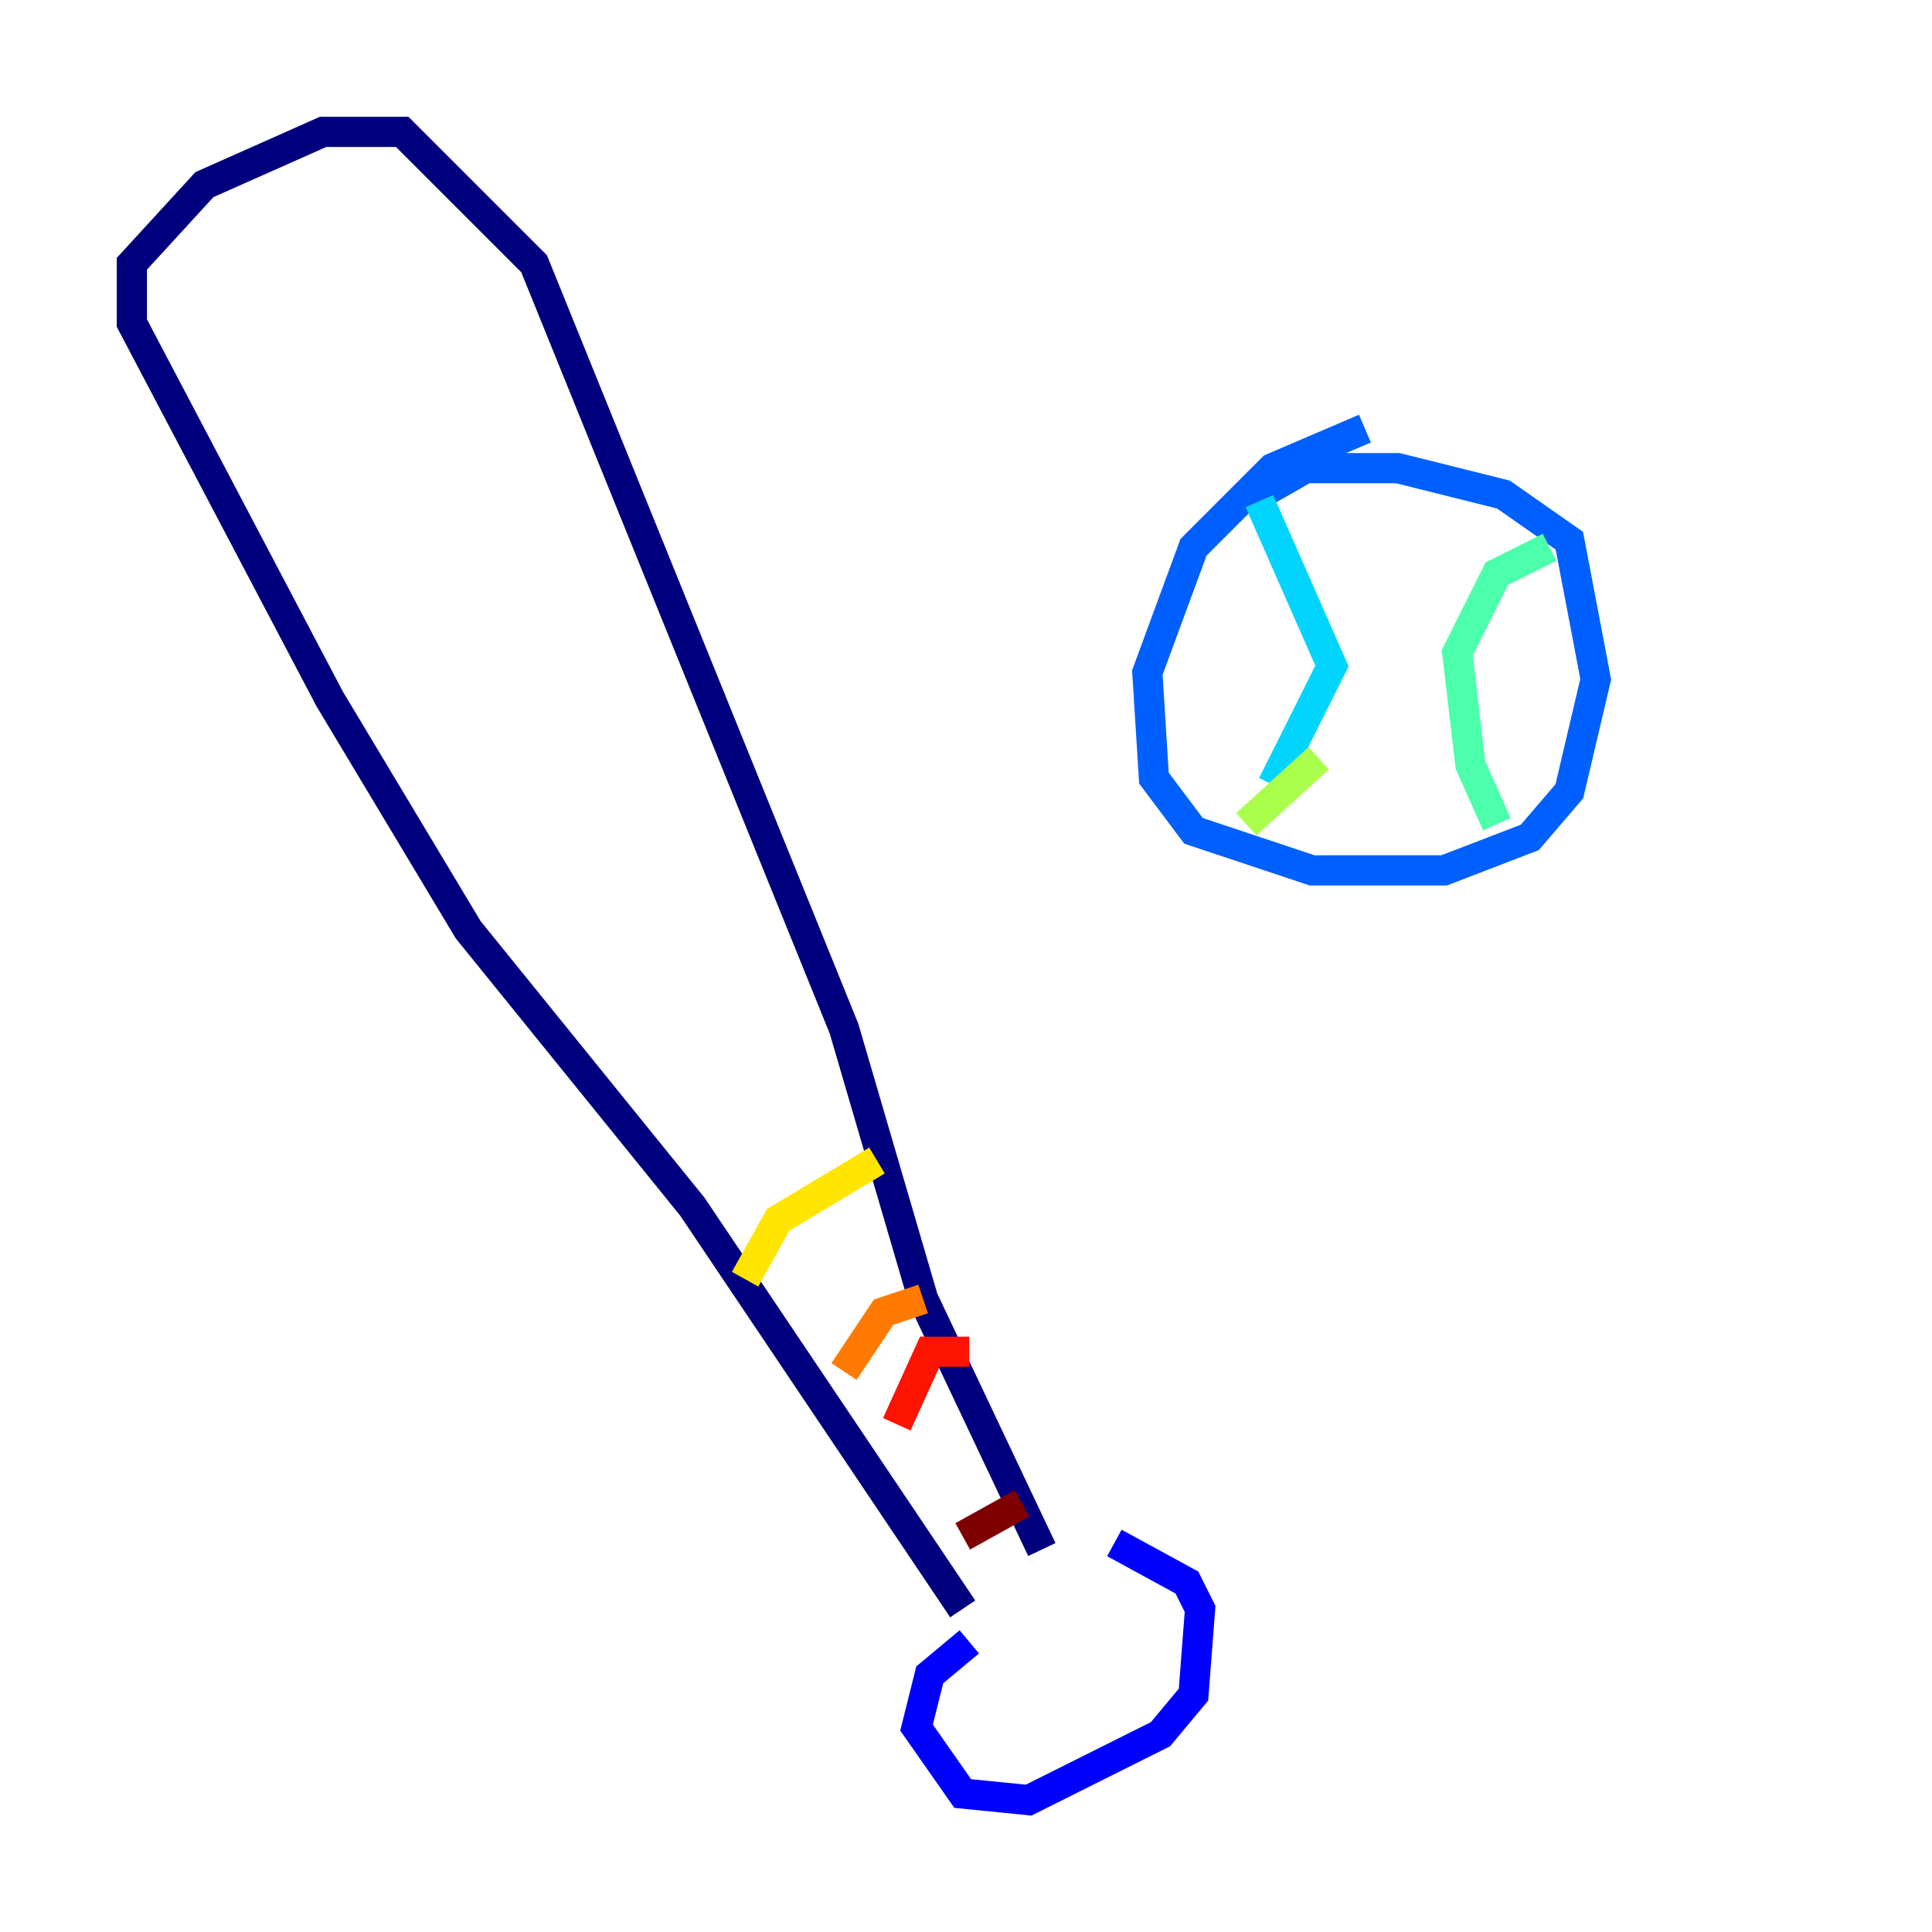<?xml version="1.0" encoding="utf-8" ?>
<svg baseProfile="tiny" height="128" version="1.2" viewBox="0,0,128,128" width="128" xmlns="http://www.w3.org/2000/svg" xmlns:ev="http://www.w3.org/2001/xml-events" xmlns:xlink="http://www.w3.org/1999/xlink"><defs /><polyline fill="none" points="63.782,106.594 45.87,79.945 31.017,61.597 21.843,46.307 8.737,21.406 8.737,17.474 13.543,12.232 21.406,8.737 26.648,8.737 35.386,17.474 55.918,68.15 61.16,86.061 69.024,102.662" stroke="#00007f" stroke-width="2" /><polyline fill="none" points="64.218,108.778 61.597,110.963 60.724,114.457 63.782,118.826 68.15,119.263 76.887,114.894 79.072,112.273 79.508,106.594 78.635,104.846 73.829,102.225" stroke="#0000fe" stroke-width="2" /><polyline fill="none" points="90.43,28.396 84.314,31.017 79.072,36.259 76.014,44.56 76.451,51.55 79.072,55.044 86.935,57.666 95.672,57.666 101.352,55.481 103.973,52.423 105.72,44.997 103.973,35.822 99.604,32.764 92.614,31.017 86.498,31.017 83.44,32.764" stroke="#0060ff" stroke-width="2" /><polyline fill="none" points="83.44,33.201 88.246,44.123 84.314,51.986" stroke="#00d4ff" stroke-width="2" /><polyline fill="none" points="102.662,36.259 99.167,38.007 96.546,43.249 97.42,50.676 99.167,54.608" stroke="#4cffaa" stroke-width="2" /><polyline fill="none" points="87.372,50.239 82.567,54.608" stroke="#aaff4c" stroke-width="2" /><polyline fill="none" points="49.365,84.751 51.55,80.819 58.102,76.887" stroke="#ffe500" stroke-width="2" /><polyline fill="none" points="55.918,90.867 58.539,86.935 61.16,86.061" stroke="#ff7a00" stroke-width="2" /><polyline fill="none" points="59.413,94.362 61.597,89.556 64.218,89.556" stroke="#fe1200" stroke-width="2" /><polyline fill="none" points="63.782,101.788 67.713,99.604" stroke="#7f0000" stroke-width="2" /></svg>